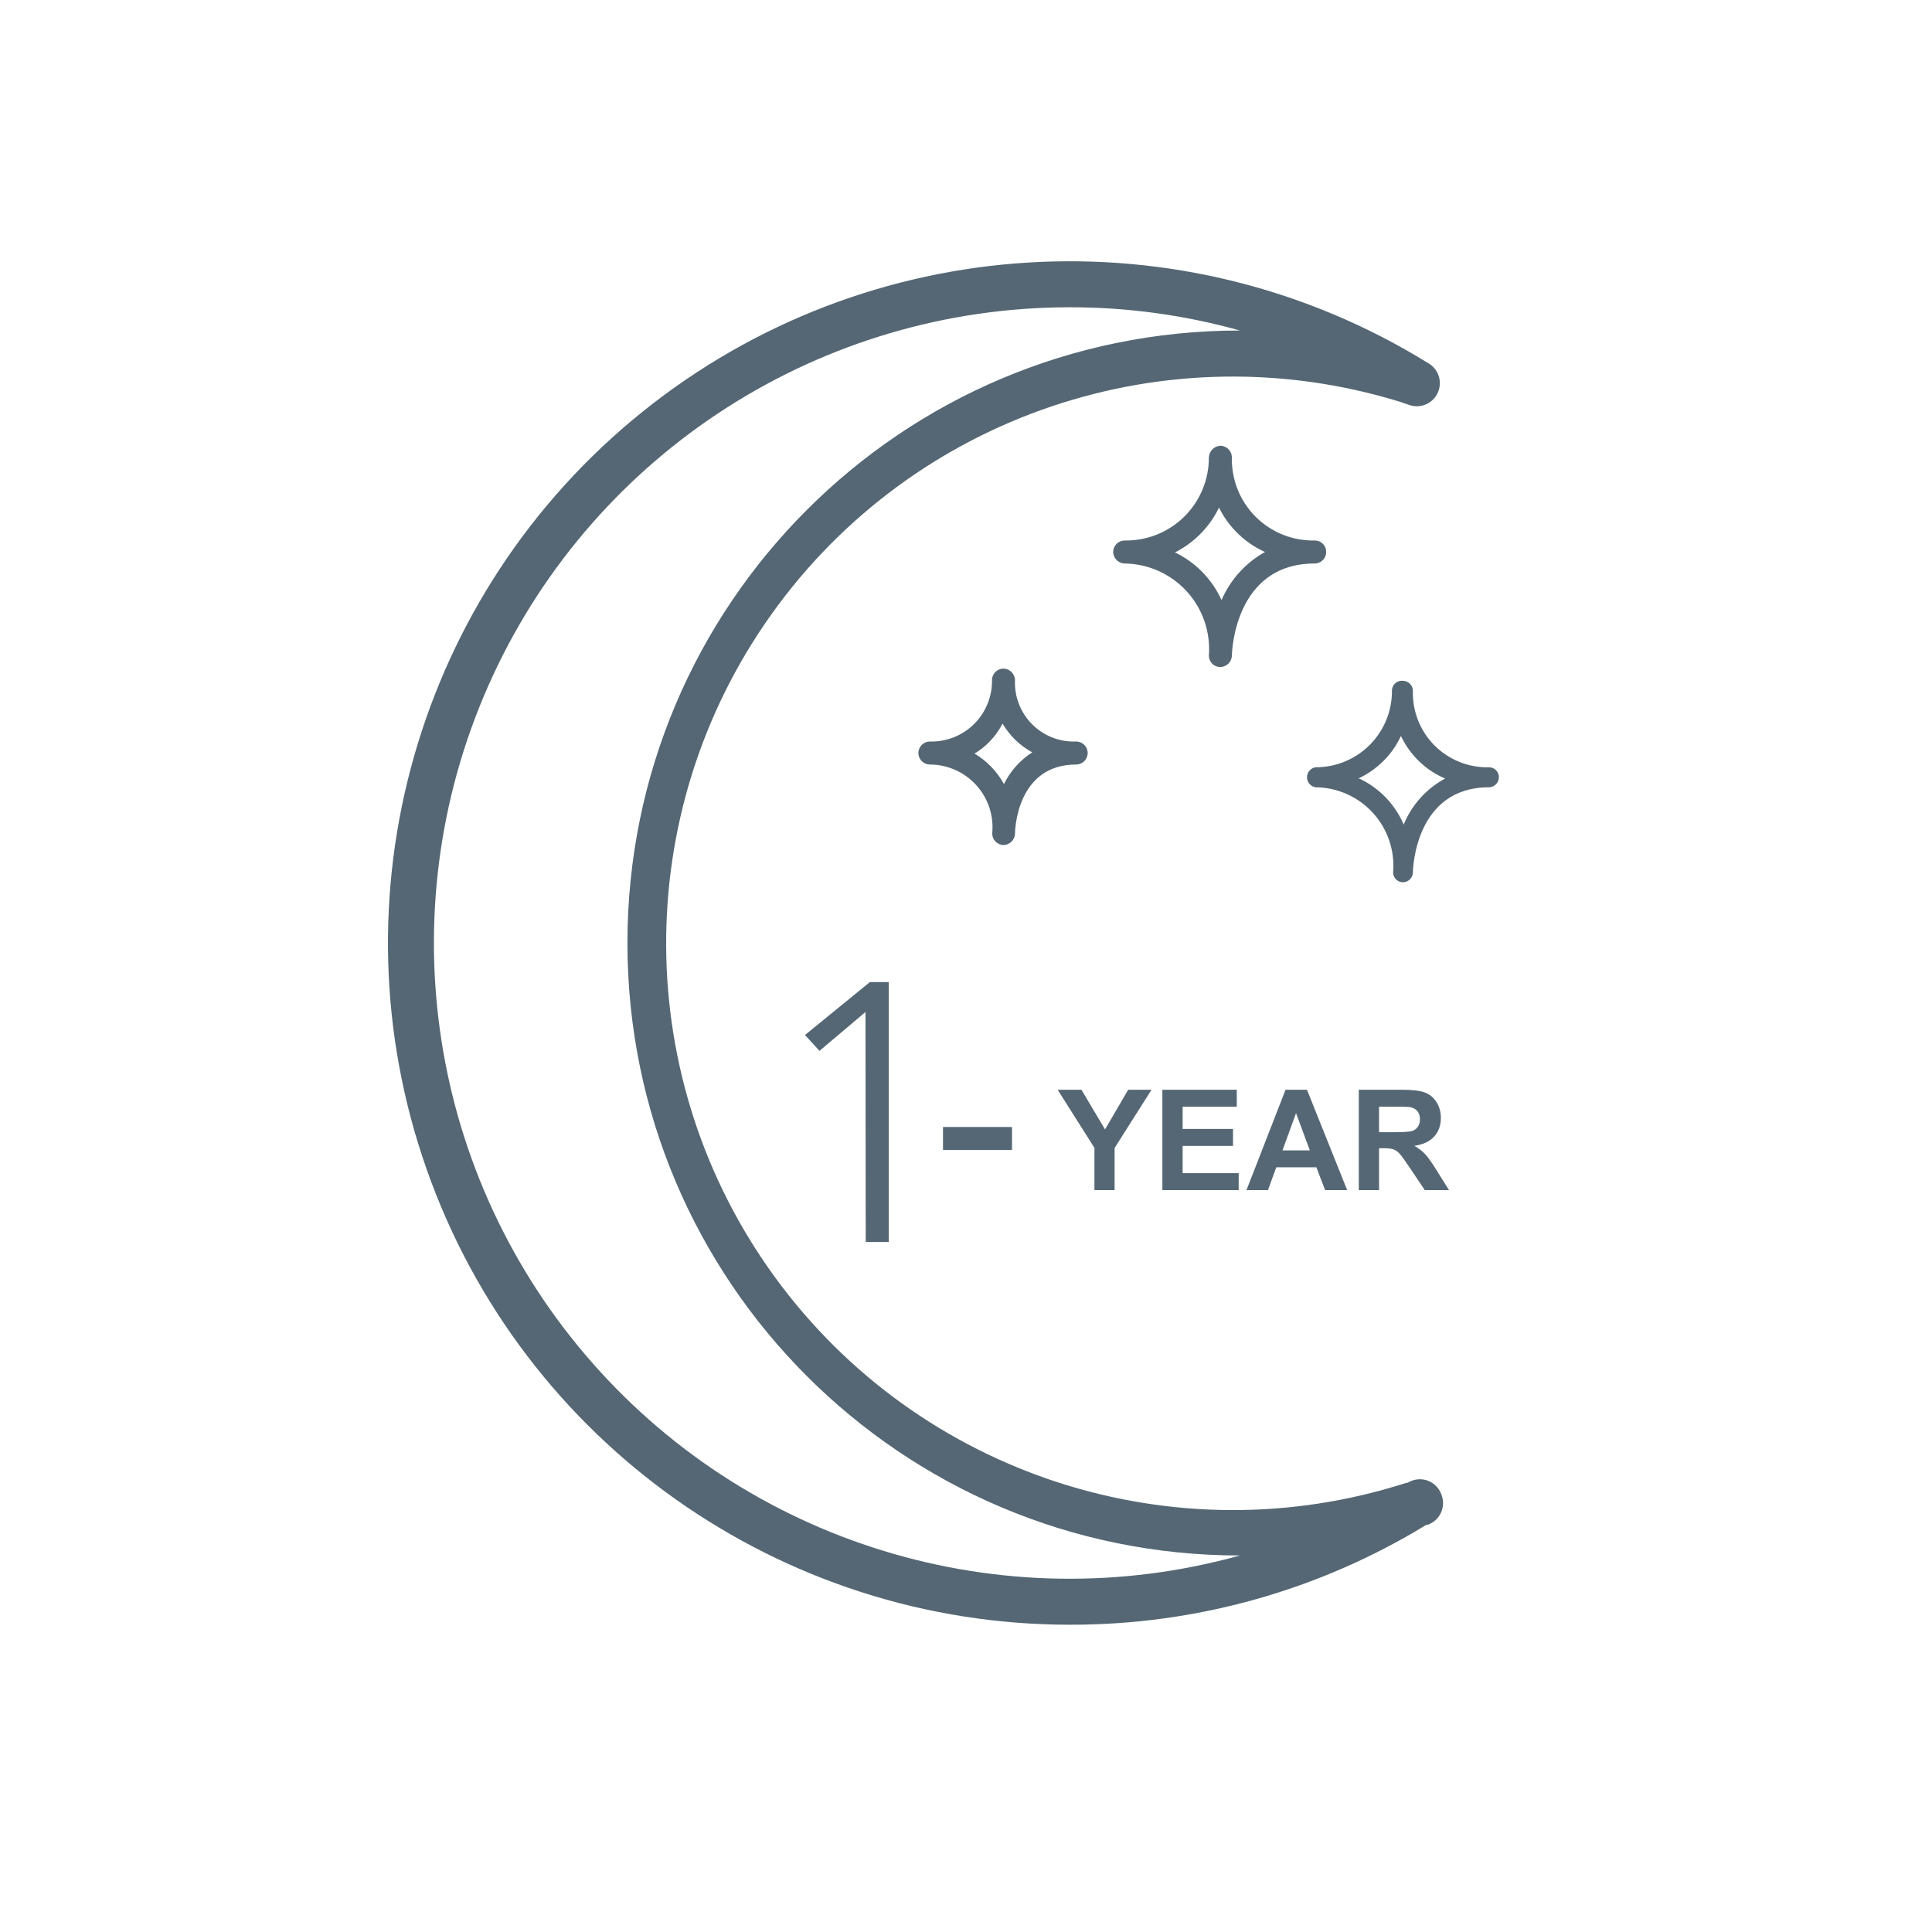 <?xml version="1.0" encoding="UTF-8"?>
<svg width="84px" height="84px" viewBox="0 0 84 84" version="1.1" xmlns="http://www.w3.org/2000/svg" xmlns:xlink="http://www.w3.org/1999/xlink">
    <!-- Generator: Sketch 51.2 (57519) - http://www.bohemiancoding.com/sketch -->
    <title>Artboard</title>
    <desc>Created with Sketch.</desc>
    <defs></defs>
    <g id="Artboard" stroke="none" stroke-width="1" fill="none" fill-rule="evenodd">
        <g id="iconv2-120nightguarantee" transform="translate(16, 11)" fill="#556774">
            <path d="M30.51,59.64 C17.935,59.64 6.729,51.706 2.552,39.845 C-1.624,27.984 2.138,14.779 11.938,6.9 C21.738,-0.979 35.443,-1.817 46.13,4.81 C46.559,5.077 46.722,5.621 46.51,6.08 C46.296,6.546 45.765,6.775 45.28,6.61 L44.87,6.47 C34.721,3.338 23.707,7.061 17.541,15.709 C11.375,24.357 11.444,35.983 17.713,44.557 C23.982,53.131 35.039,56.723 45.15,53.47 L45.2,53.47 C45.457,53.308 45.773,53.271 46.06,53.37 C46.345,53.471 46.569,53.695 46.67,53.98 C46.772,54.235 46.765,54.522 46.65,54.771 C46.534,55.021 46.321,55.212 46.06,55.3 L46.01,55.3 C41.344,58.151 35.978,59.653 30.51,59.64 Z M30.51,2.36 C19.737,2.359 9.944,8.617 5.421,18.395 C0.897,28.173 2.468,39.688 9.444,47.898 C16.42,56.107 27.53,59.516 37.91,56.63 C23.203,56.63 11.28,44.707 11.28,30 C11.28,15.293 23.203,3.37 37.91,3.37 C35.501,2.697 33.011,2.357 30.51,2.36 Z" id="Shape" fill-rule="nonzero"></path>
            <path d="M37.05,18 C36.918,18 36.792,17.947 36.7,17.853 C36.608,17.759 36.557,17.632 36.56,17.5 C36.637,16.476 36.288,15.466 35.595,14.708 C34.902,13.951 33.927,13.514 32.9,13.5 C32.622,13.495 32.4,13.268 32.4,12.99 C32.405,12.718 32.628,12.5 32.9,12.5 C33.87,12.516 34.806,12.14 35.495,11.457 C36.184,10.773 36.568,9.84 36.56,8.87 C36.58,8.601 36.8,8.389 37.07,8.38 C37.34,8.391 37.555,8.61 37.56,8.88 C37.535,9.846 37.907,10.78 38.589,11.464 C39.271,12.148 40.204,12.522 41.17,12.5 C41.302,12.5 41.428,12.553 41.52,12.647 C41.612,12.741 41.663,12.868 41.66,13 C41.66,13.276 41.436,13.5 41.16,13.5 C37.67,13.5 37.56,17.37 37.56,17.5 C37.555,17.778 37.328,18 37.05,18 Z M35.05,13 C35.963,13.431 36.693,14.171 37.11,15.09 C37.493,14.204 38.157,13.469 39,13 C38.13,12.608 37.423,11.926 37,11.07 C36.579,11.941 35.873,12.643 35,13.06 L35.05,13 Z" id="Shape" fill-rule="nonzero"></path>
            <path d="M27.63,25.74 C27.358,25.735 27.14,25.512 27.14,25.24 C27.216,24.474 26.965,23.711 26.449,23.14 C25.933,22.569 25.2,22.242 24.43,22.24 C24.154,22.24 23.93,22.016 23.93,21.74 C23.93,21.464 24.154,21.24 24.43,21.24 C25.148,21.259 25.843,20.984 26.353,20.478 C26.863,19.971 27.144,19.278 27.13,18.56 C27.135,18.288 27.358,18.07 27.63,18.07 C27.904,18.075 28.125,18.296 28.13,18.57 C28.099,19.286 28.368,19.981 28.874,20.489 C29.379,20.996 30.074,21.269 30.79,21.24 C31.066,21.24 31.29,21.464 31.29,21.74 C31.29,22.016 31.066,22.24 30.79,22.24 C28.2,22.24 28.13,25.11 28.13,25.24 C28.125,25.514 27.904,25.735 27.63,25.74 Z M26.33,21.74 C26.885,22.061 27.342,22.528 27.65,23.09 C27.927,22.527 28.352,22.05 28.88,21.71 C28.344,21.419 27.898,20.986 27.59,20.46 C27.304,21.014 26.867,21.475 26.33,21.79 L26.33,21.74 Z" id="Shape" fill-rule="nonzero"></path>
            <path d="M45,27.36 C44.763,27.36 44.57,27.167 44.57,26.93 C44.651,25.983 44.333,25.046 43.693,24.344 C43.054,23.641 42.15,23.238 41.2,23.23 C40.985,23.197 40.826,23.012 40.826,22.795 C40.826,22.578 40.985,22.393 41.2,22.36 C42.088,22.363 42.94,22.008 43.565,21.376 C44.189,20.745 44.533,19.888 44.52,19 C44.527,18.882 44.583,18.772 44.674,18.697 C44.765,18.621 44.883,18.586 45,18.6 C45.239,18.605 45.43,18.801 45.43,19.04 C45.405,19.926 45.745,20.784 46.371,21.412 C46.997,22.039 47.854,22.382 48.74,22.36 C48.854,22.36 48.963,22.405 49.044,22.486 C49.125,22.567 49.17,22.676 49.17,22.79 C49.17,23.029 48.979,23.225 48.74,23.23 C45.53,23.23 45.43,26.78 45.43,26.94 C45.42,27.171 45.232,27.355 45,27.36 Z M43.1,22.85 C43.967,23.258 44.653,23.969 45.03,24.85 C45.381,23.995 46.017,23.289 46.83,22.85 C45.986,22.489 45.303,21.83 44.91,21 C44.53,21.818 43.87,22.474 43.05,22.85 L43.1,22.85 Z" id="Shape" fill-rule="nonzero"></path>
            <polygon id="Shape" fill-rule="nonzero" points="21.63 33 21.63 33 19.63 34.69 19 34 21.82 31.7 22.64 31.7 22.64 43 21.64 43"></polygon>
            <rect id="Rectangle" x="25" y="38" width="3" height="1"></rect>
            <path d="M31.584,40.743 L31.584,38.907 L29.985,36.38 L31.018,36.38 L32.045,38.106 L33.051,36.38 L34.066,36.38 L32.461,38.913 L32.461,40.743 L31.584,40.743 Z M34.538,40.743 L34.538,36.38 L37.773,36.38 L37.773,37.118 L35.419,37.118 L35.419,38.086 L37.609,38.086 L37.609,38.821 L35.419,38.821 L35.419,40.008 L37.856,40.008 L37.856,40.743 L34.538,40.743 Z M42.572,40.743 L41.614,40.743 L41.233,39.752 L39.489,39.752 L39.129,40.743 L38.195,40.743 L39.894,36.38 L40.825,36.38 L42.572,40.743 Z M40.95,39.017 L40.349,37.398 L39.76,39.017 L40.95,39.017 Z M43.078,40.743 L43.078,36.38 L44.932,36.38 C45.398,36.38 45.737,36.42 45.948,36.498 C46.159,36.576 46.328,36.716 46.455,36.916 C46.582,37.116 46.646,37.346 46.646,37.604 C46.646,37.931 46.55,38.201 46.357,38.414 C46.165,38.628 45.877,38.762 45.494,38.818 C45.685,38.929 45.842,39.051 45.966,39.184 C46.09,39.317 46.257,39.553 46.467,39.892 L47,40.743 L45.946,40.743 L45.31,39.794 C45.083,39.455 44.929,39.241 44.845,39.153 C44.762,39.064 44.674,39.004 44.58,38.971 C44.487,38.938 44.339,38.922 44.137,38.922 L43.958,38.922 L43.958,40.743 L43.078,40.743 Z M43.958,38.226 L44.61,38.226 C45.033,38.226 45.297,38.208 45.402,38.172 C45.507,38.136 45.589,38.075 45.649,37.987 C45.708,37.9 45.738,37.791 45.738,37.66 C45.738,37.513 45.699,37.395 45.621,37.304 C45.542,37.214 45.432,37.157 45.289,37.133 C45.217,37.123 45.003,37.118 44.646,37.118 L43.958,37.118 L43.958,38.226 Z" id="YEAR"></path>
        </g>
    </g>
</svg>